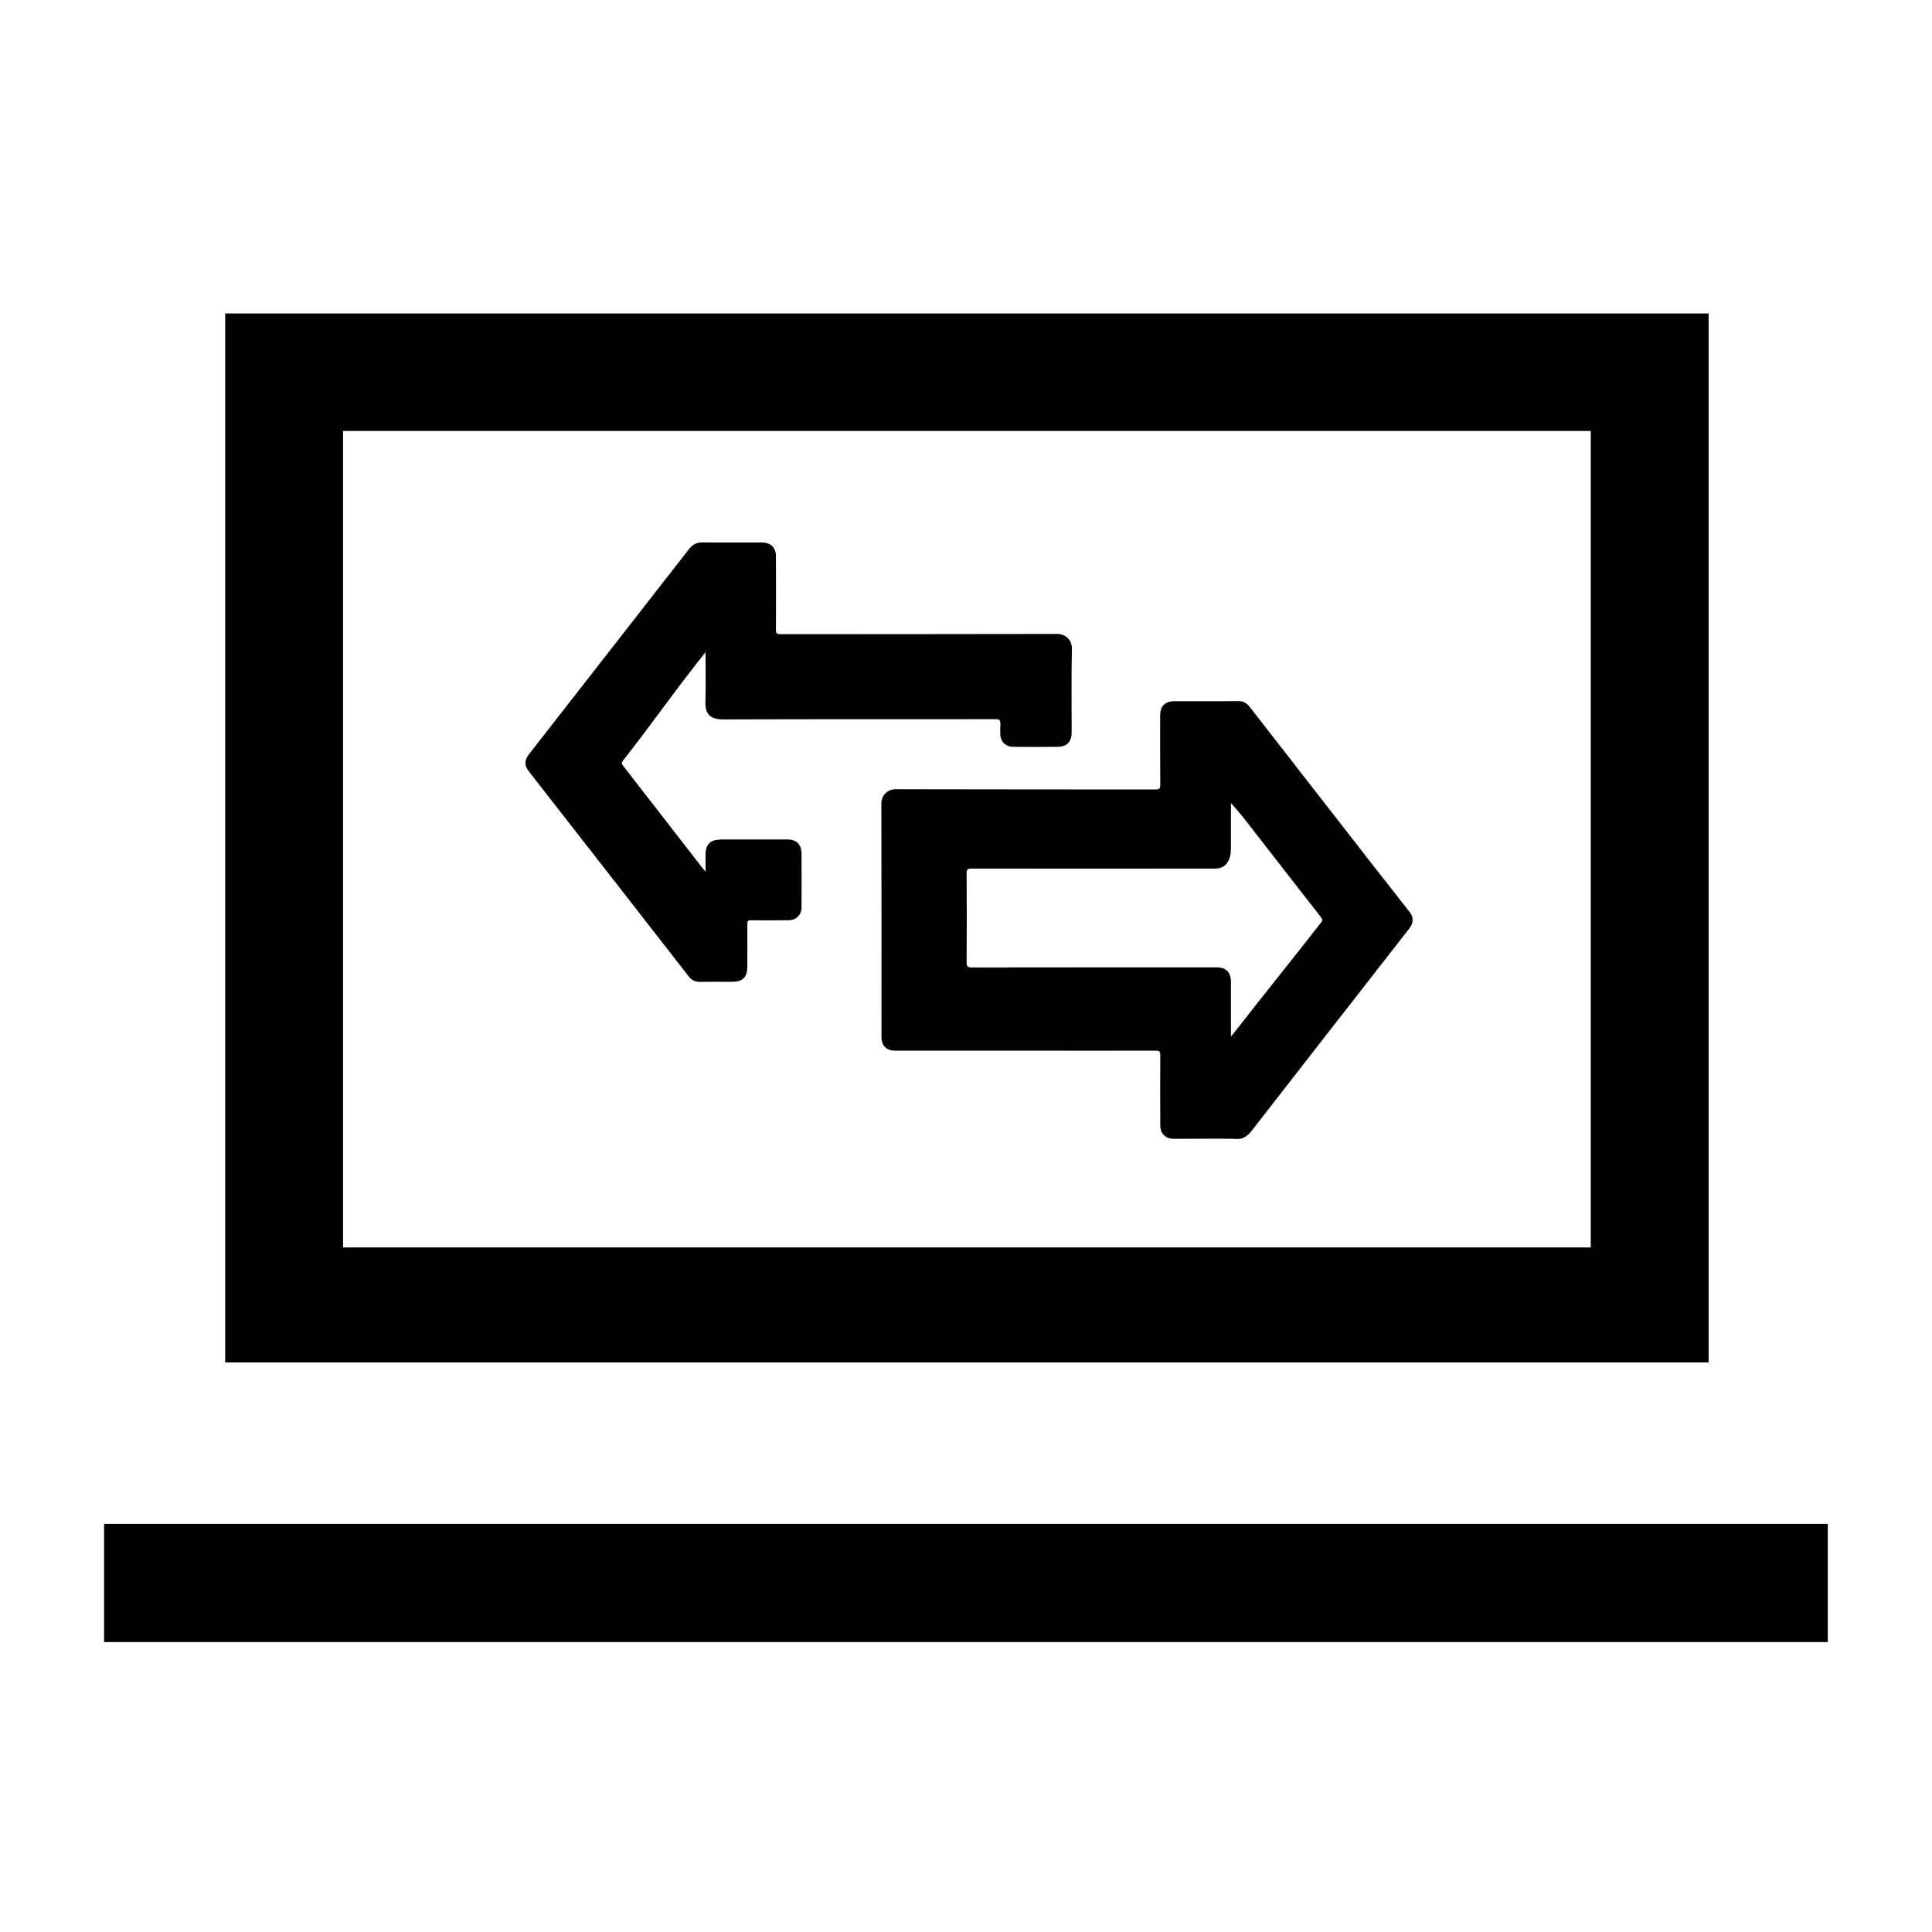 <svg width="16" height="16" viewBox="0 0 16 16" fill="none" xmlns="http://www.w3.org/2000/svg">
<path d="M0.862 12.62H15.137V13.599H0.862V12.62ZM14.15 10.331V2.596H1.865V11.283H14.15V10.331ZM13.174 10.331H2.841V3.569H13.174V10.331ZM5.963 6.954C5.882 6.954 5.843 6.994 5.843 7.076C5.843 7.196 5.843 7.091 5.843 7.219C5.832 7.205 5.827 7.199 5.821 7.193C5.523 6.81 5.457 6.723 5.159 6.34C5.144 6.322 5.149 6.312 5.161 6.297C5.441 5.938 5.489 5.855 5.768 5.496C5.791 5.466 5.814 5.437 5.843 5.401C5.843 5.515 5.846 5.701 5.842 5.806C5.837 5.919 5.886 5.958 5.991 5.958C6.732 5.955 7.499 5.957 8.241 5.956C8.274 5.956 8.286 5.961 8.285 5.998C8.282 6.106 8.283 5.97 8.284 6.077C8.284 6.141 8.327 6.184 8.39 6.185C8.43 6.186 8.716 6.186 8.756 6.185C8.835 6.185 8.875 6.145 8.875 6.065C8.875 5.872 8.872 5.567 8.877 5.375C8.878 5.297 8.824 5.25 8.754 5.25C8.002 5.252 7.214 5.251 6.462 5.252C6.433 5.252 6.426 5.245 6.426 5.216C6.427 5.013 6.427 4.81 6.426 4.607C6.426 4.535 6.384 4.494 6.312 4.493C6.275 4.492 5.856 4.494 5.819 4.492C5.77 4.49 5.734 4.511 5.704 4.55C5.262 5.117 4.82 5.684 4.378 6.25C4.343 6.296 4.342 6.341 4.378 6.386C4.557 6.615 4.735 6.844 4.914 7.073C5.177 7.41 5.439 7.747 5.702 8.084C5.726 8.116 5.756 8.133 5.796 8.131C5.837 8.13 6.021 8.131 6.062 8.131C6.151 8.131 6.189 8.093 6.189 8.005C6.189 7.806 6.19 7.855 6.189 7.656C6.189 7.63 6.193 7.62 6.222 7.621C6.291 7.623 6.463 7.622 6.532 7.621C6.594 7.62 6.637 7.577 6.638 7.516C6.639 7.475 6.638 7.114 6.638 7.073C6.638 6.993 6.598 6.952 6.519 6.952C6.368 6.952 6.113 6.952 5.962 6.952L5.963 6.954ZM11.31 7.088C10.99 6.677 10.67 6.266 10.35 5.855C10.325 5.822 10.295 5.805 10.253 5.806C10.203 5.808 9.777 5.806 9.727 5.807C9.648 5.807 9.608 5.847 9.608 5.927C9.608 6.117 9.607 6.307 9.609 6.497C9.609 6.531 9.6 6.538 9.567 6.538C8.855 6.537 8.131 6.538 7.419 6.536C7.345 6.536 7.299 6.591 7.299 6.655C7.301 7.299 7.3 7.942 7.3 8.586C7.3 8.661 7.34 8.701 7.415 8.701H8.482C8.842 8.701 9.214 8.702 9.573 8.701C9.602 8.701 9.609 8.708 9.609 8.737C9.608 8.931 9.608 9.126 9.609 9.321C9.609 9.388 9.652 9.431 9.72 9.431C9.764 9.432 10.184 9.428 10.228 9.432C10.29 9.439 10.33 9.411 10.367 9.363C10.802 8.803 11.238 8.245 11.673 7.687C11.707 7.643 11.708 7.596 11.674 7.553C11.553 7.399 11.432 7.243 11.31 7.089L11.31 7.088ZM10.217 8.557C10.211 8.564 10.205 8.571 10.194 8.584V8.499C10.194 8.406 10.194 8.225 10.194 8.133C10.194 8.051 10.154 8.011 10.073 8.011C9.362 8.011 8.759 8.011 8.049 8.012C8.015 8.012 8.005 8.005 8.005 7.969C8.007 7.507 8.007 7.694 8.005 7.232C8.005 7.2 8.013 7.193 8.045 7.193C8.754 7.194 9.356 7.194 10.065 7.193C10.156 7.193 10.194 7.12 10.194 7.028V6.65C10.255 6.717 10.311 6.788 10.366 6.859C10.62 7.185 10.684 7.27 10.939 7.595C10.953 7.613 10.954 7.624 10.939 7.642C10.635 8.031 10.521 8.167 10.217 8.557Z" fill="black"/>
</svg>

